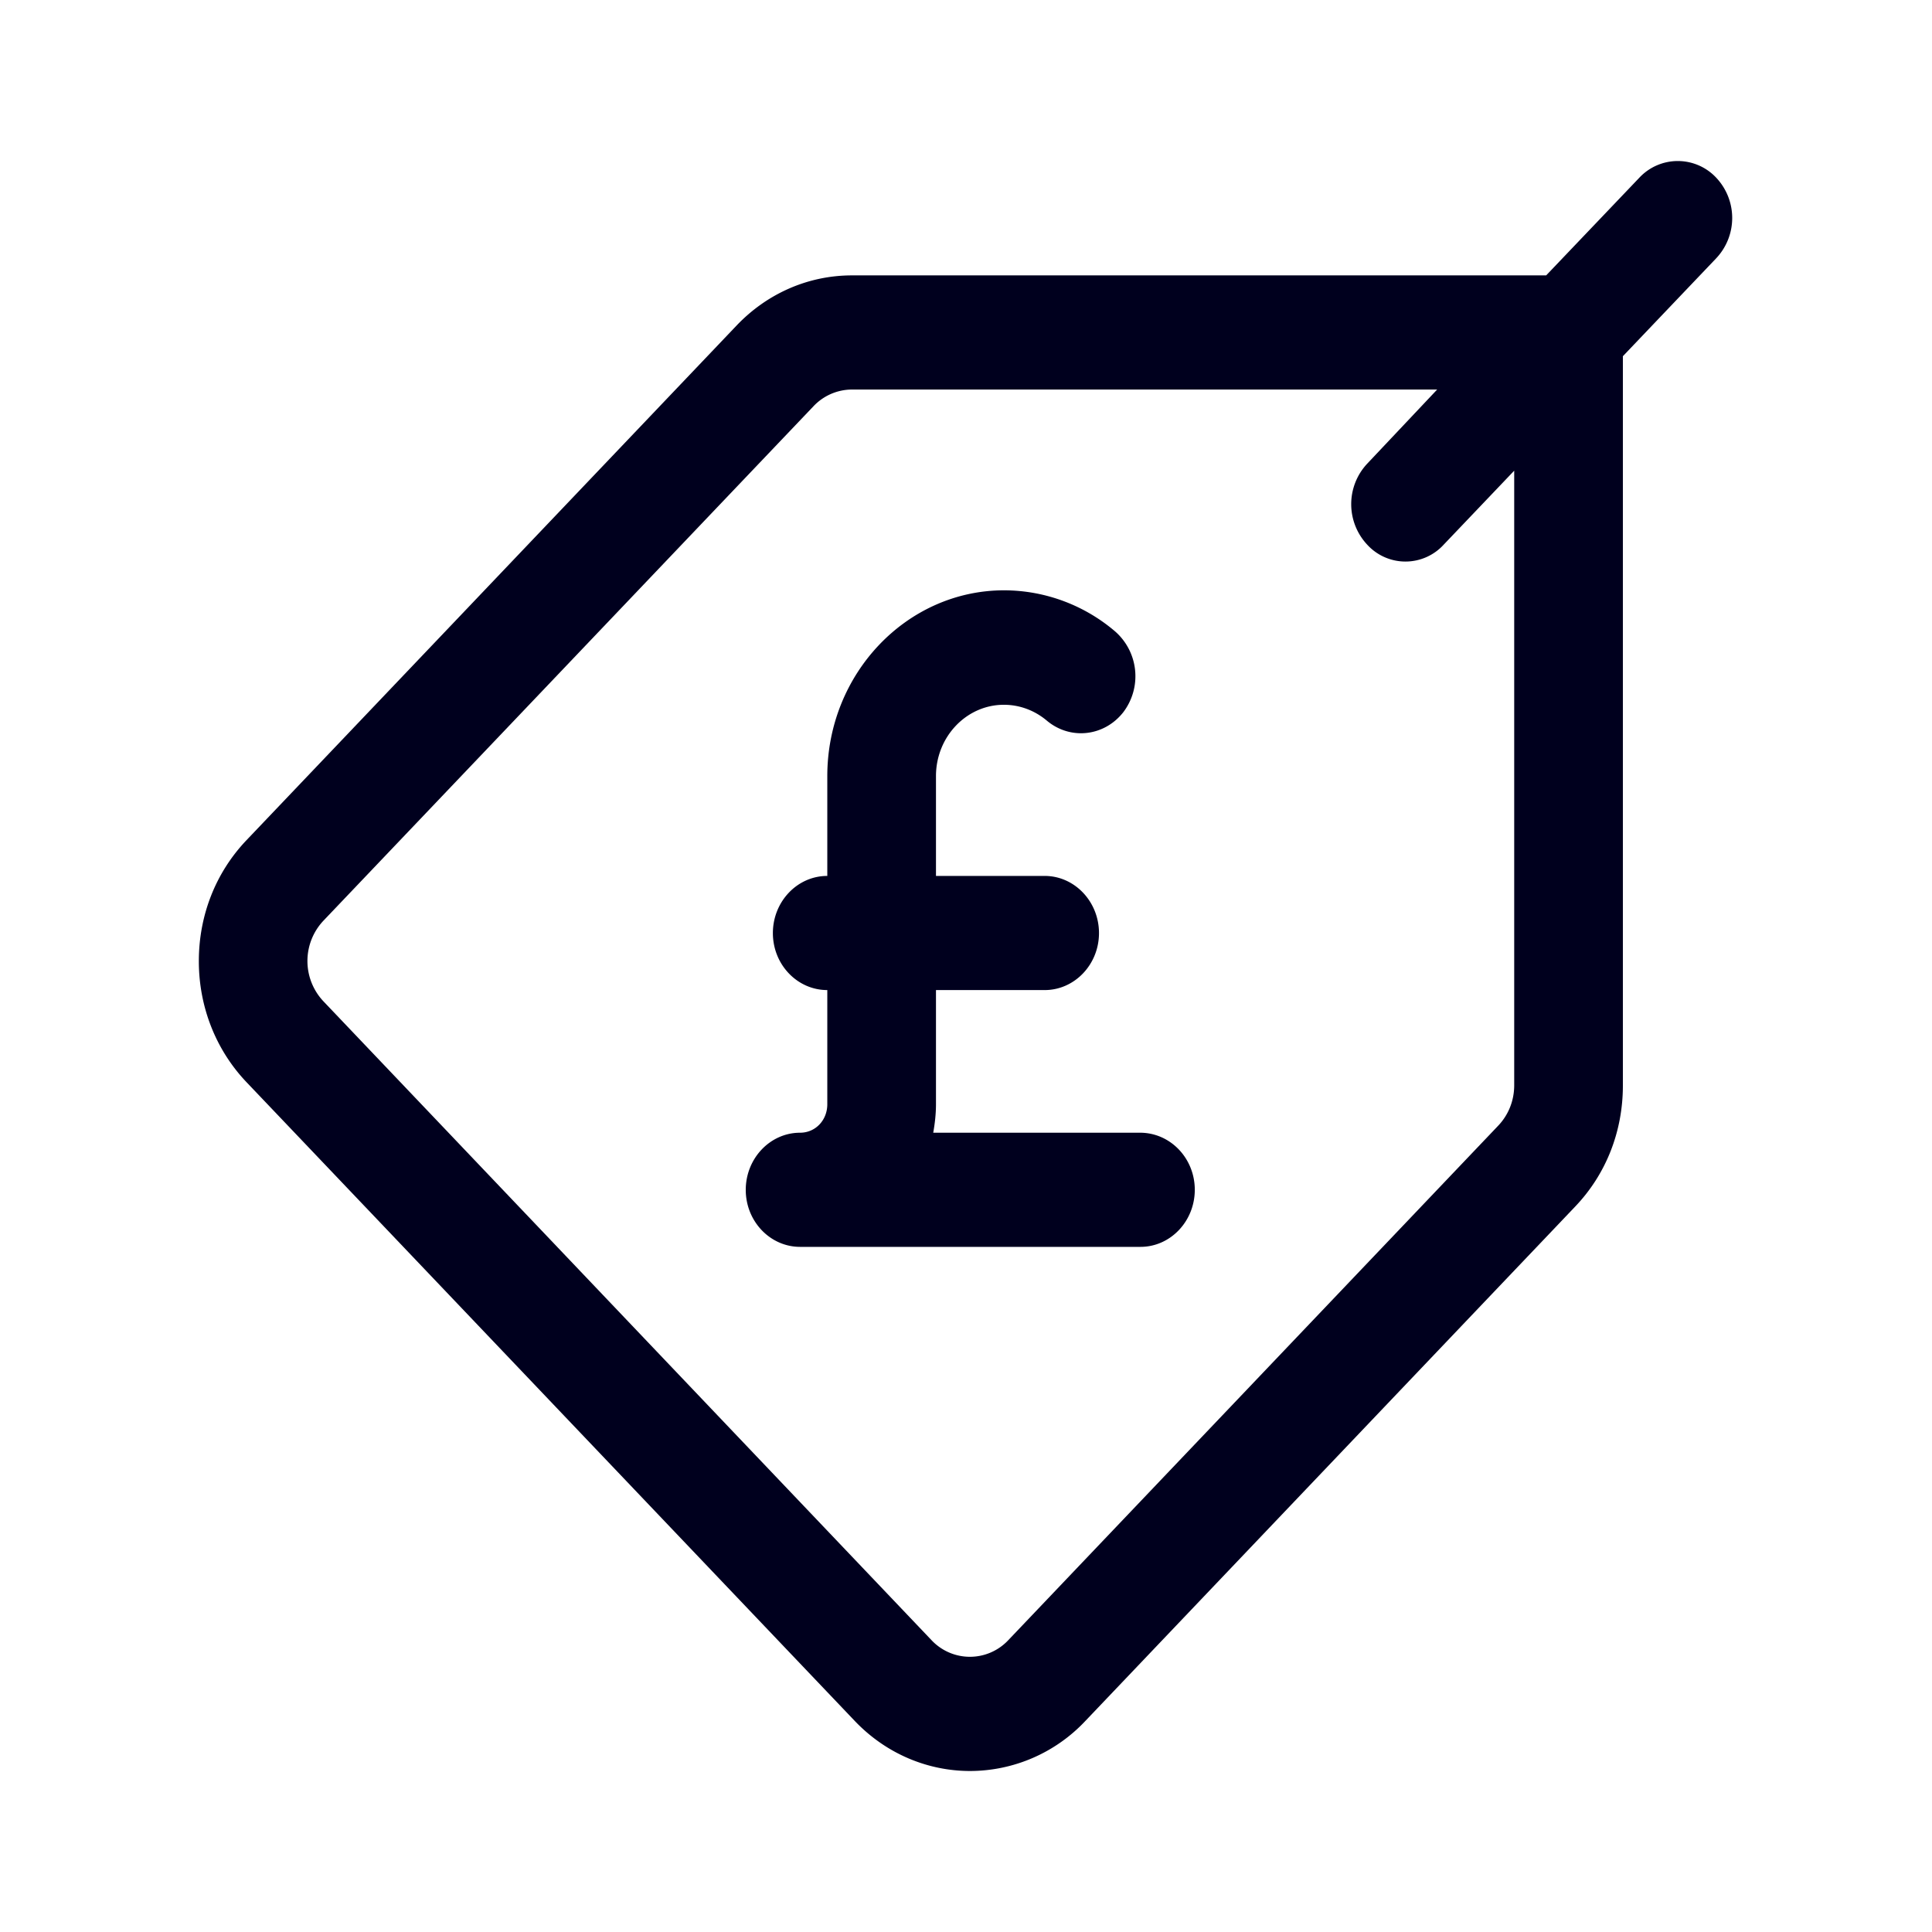 <svg xmlns="http://www.w3.org/2000/svg" width="24" height="24" fill="none"><path fill="#00001E" d="M20.364 2.208a.654.654 0 0 1 .956 0 .73.73 0 0 1-.004 1.004L20.16 4.425v9.06c0 .568-.207 1.1-.593 1.504l-6.084 6.389a1.97 1.97 0 0 1-1.432.622c-.52 0-1.039-.209-1.433-.622l-7.555-7.934c-.381-.4-.593-.936-.593-1.504s.208-1.1.593-1.504L9.15 4.044c.381-.4.892-.623 1.433-.623h8.624zM18.61 13.985c.13-.136.2-.314.2-.504V5.847l-.875.918a.643.643 0 0 1-.952 0 .736.736 0 0 1 0-1.004l.87-.922H10.58a.66.66 0 0 0-.476.209l-6.085 6.388a.73.73 0 0 0 0 1.004l7.551 7.933a.654.654 0 0 0 .957 0z"/><path fill="#00001E" d="M14.163 14.071h-2.57c.02-.113.034-.231.034-.354v-1.418h1.35c.372 0 .675-.318.675-.708 0-.391-.303-.71-.675-.71h-1.35v-1.24c0-.49.38-.886.843-.886.195 0 .381.069.533.196.29.245.714.2.952-.105a.74.74 0 0 0-.1-1 2.13 2.13 0 0 0-1.38-.513c-1.212 0-2.198 1.036-2.198 2.308v1.24c-.373 0-.676.319-.676.71s.303.708.676.708v1.418c0 .2-.148.354-.338.354-.372 0-.675.319-.675.71s.303.708.675.708h4.228c.372 0 .675-.318.675-.709s-.303-.709-.68-.709"/></svg>